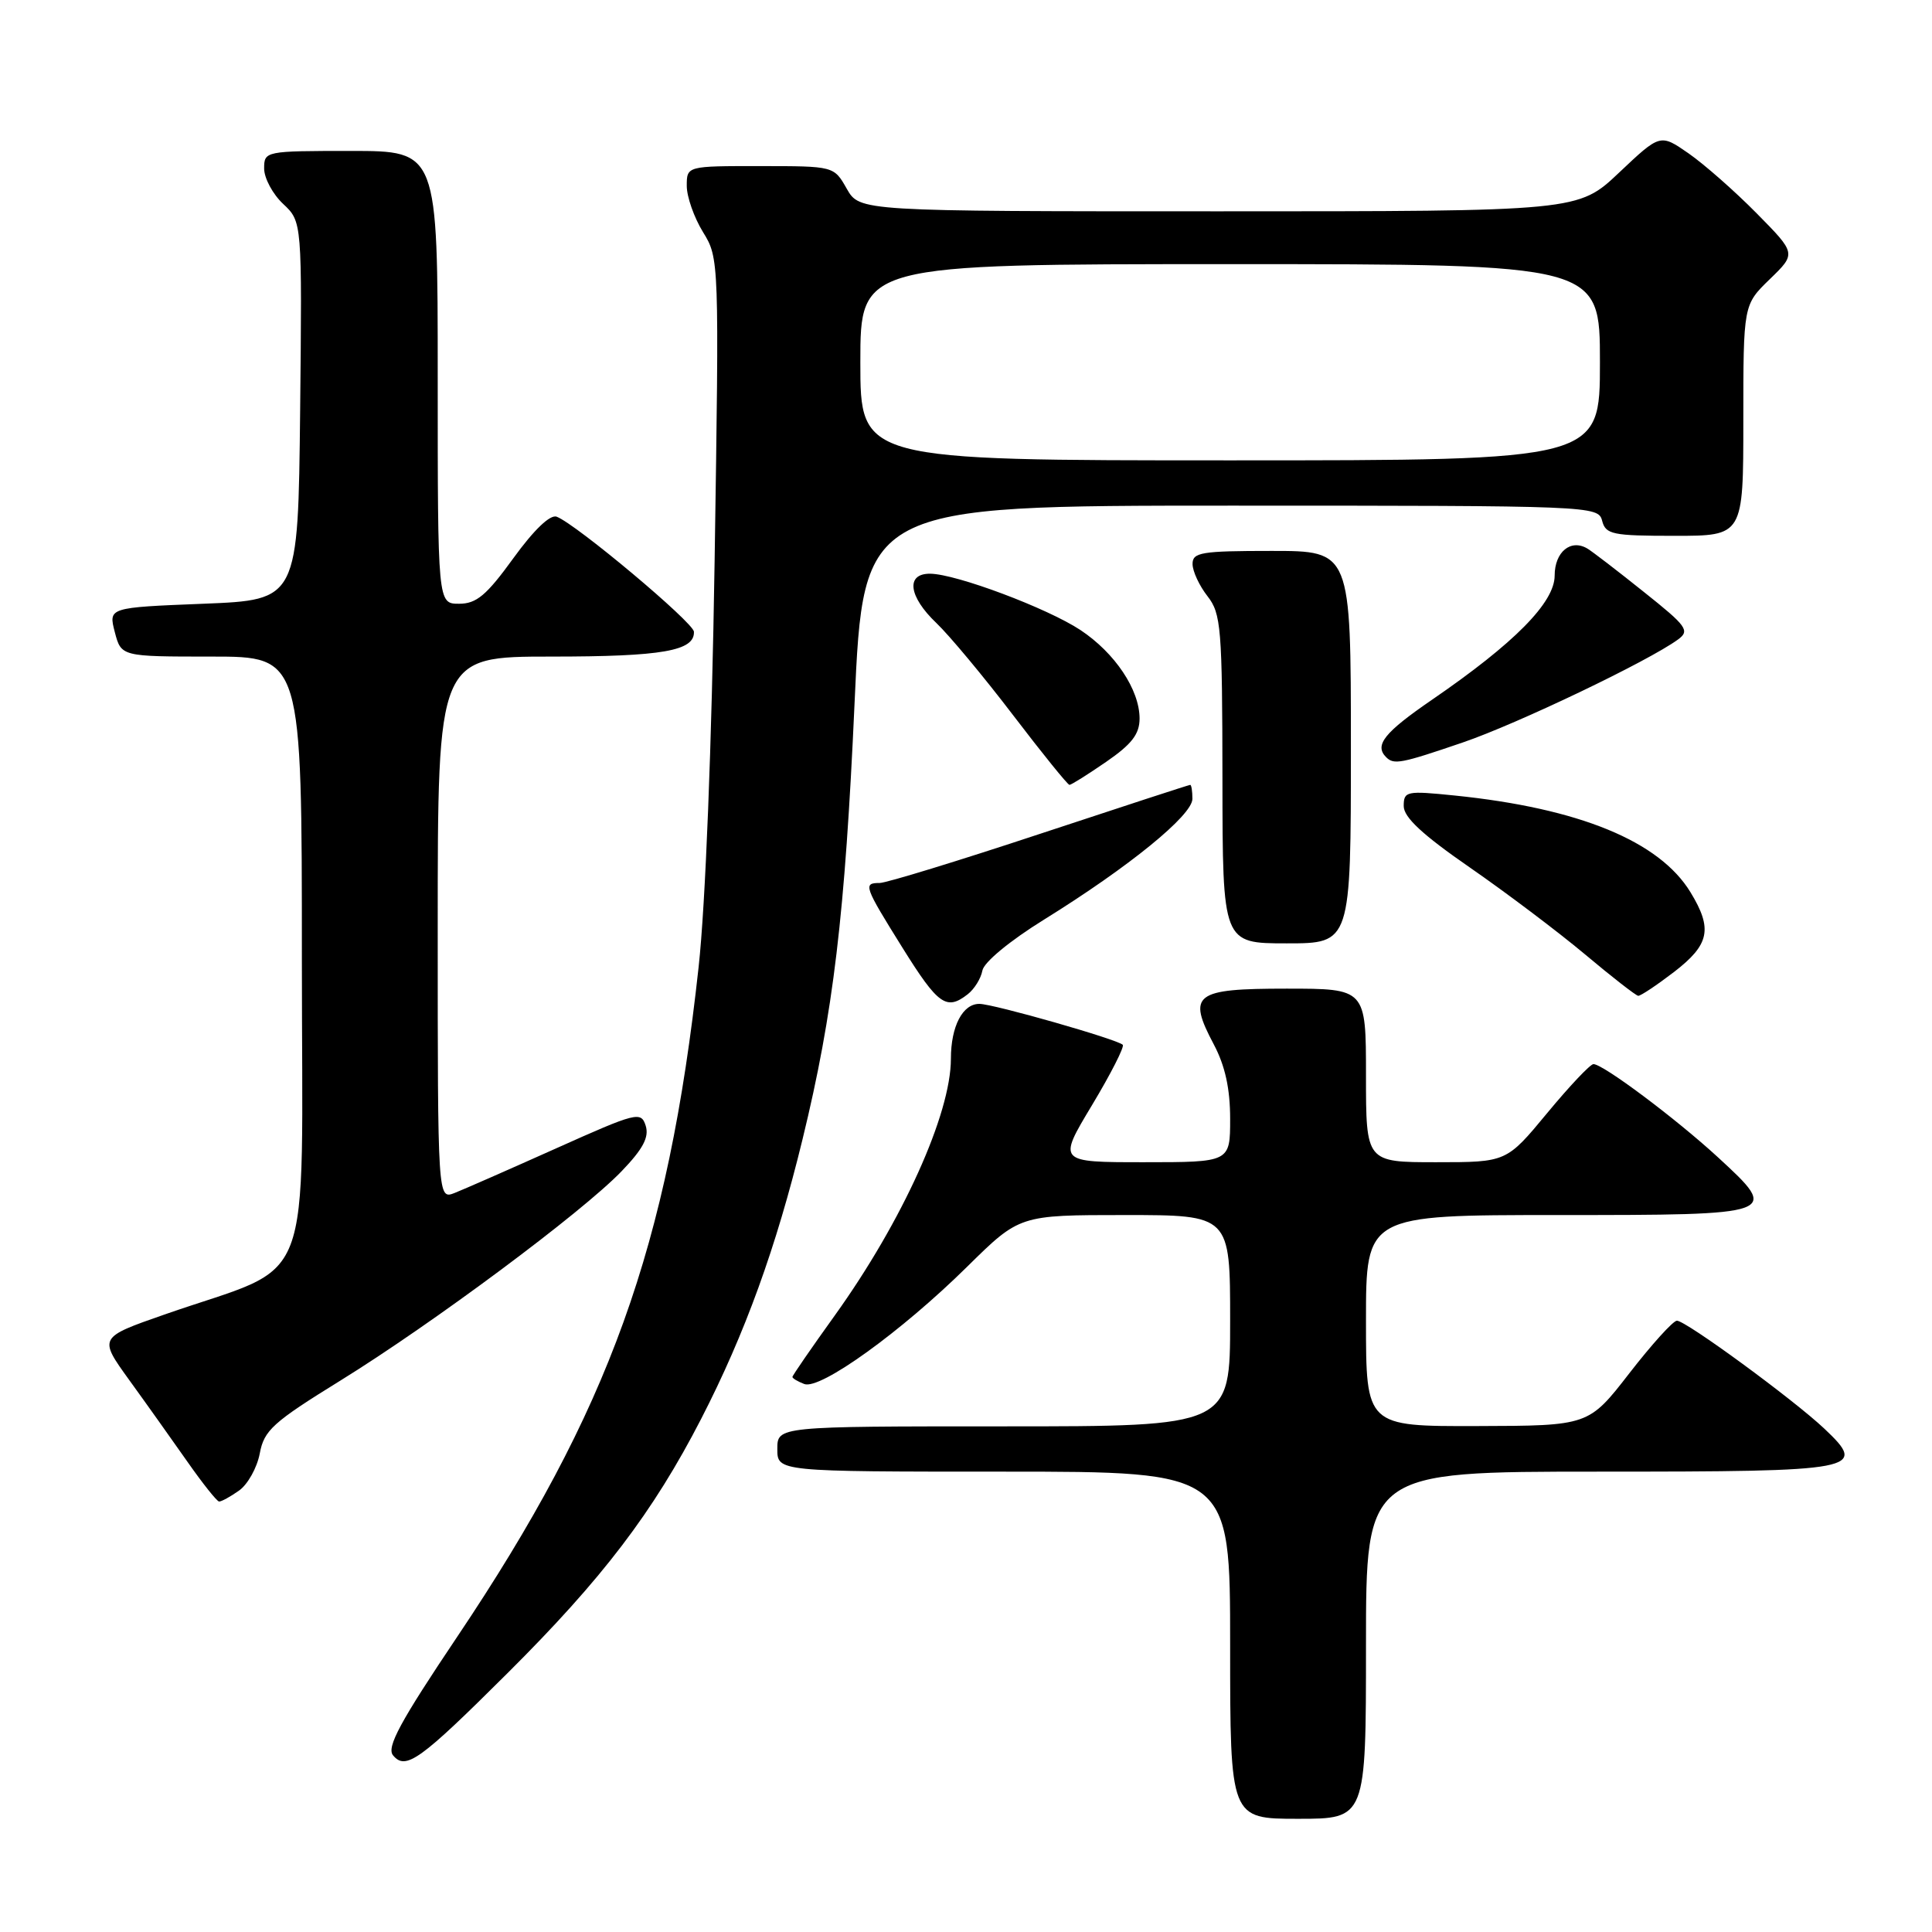 <?xml version="1.0" encoding="UTF-8" standalone="no"?>
<!DOCTYPE svg PUBLIC "-//W3C//DTD SVG 1.1//EN" "http://www.w3.org/Graphics/SVG/1.1/DTD/svg11.dtd" >
<svg xmlns="http://www.w3.org/2000/svg" xmlns:xlink="http://www.w3.org/1999/xlink" version="1.1" viewBox="0 0 256 256">
 <g >
 <path fill="currentColor"
d=" M 181.00 218.00 C 181.00 195.00 181.00 195.00 211.88 195.00 C 246.45 195.00 247.54 194.79 241.73 189.30 C 237.60 185.41 223.39 175.00 222.20 175.00 C 221.70 175.00 218.87 178.13 215.90 181.96 C 210.50 188.92 210.50 188.92 195.75 188.96 C 181.00 189.00 181.00 189.00 181.00 175.00 C 181.00 161.00 181.00 161.00 206.39 161.00 C 235.81 161.00 235.91 160.96 227.62 153.33 C 222.06 148.22 212.42 141.00 211.14 141.00 C 210.72 141.00 207.96 143.92 205.00 147.50 C 199.62 154.00 199.62 154.00 190.31 154.00 C 181.00 154.00 181.00 154.00 181.00 142.50 C 181.00 131.00 181.00 131.00 170.47 131.00 C 158.23 131.00 157.30 131.72 160.84 138.40 C 162.34 141.24 163.00 144.27 163.00 148.25 C 163.00 154.00 163.00 154.00 151.58 154.00 C 140.15 154.00 140.15 154.00 144.69 146.45 C 147.19 142.29 149.02 138.69 148.77 138.44 C 148.04 137.71 131.69 133.04 129.79 133.02 C 127.56 132.99 126.00 135.99 126.00 140.28 C 126.00 147.61 119.56 161.84 110.61 174.31 C 107.52 178.61 105.00 182.27 105.00 182.45 C 105.00 182.64 105.71 183.06 106.57 183.39 C 108.68 184.20 119.44 176.45 128.19 167.81 C 135.10 161.00 135.10 161.00 149.05 161.00 C 163.00 161.00 163.00 161.00 163.00 175.00 C 163.00 189.00 163.00 189.00 133.00 189.00 C 103.00 189.00 103.00 189.00 103.00 192.00 C 103.00 195.00 103.00 195.00 133.00 195.00 C 163.00 195.00 163.00 195.00 163.00 218.00 C 163.00 241.00 163.00 241.00 172.00 241.00 C 181.00 241.00 181.00 241.00 181.00 218.00 Z  M 67.23 221.72 C 79.84 209.17 86.54 200.37 92.91 188.00 C 98.70 176.75 102.85 165.30 106.34 150.96 C 110.43 134.18 111.97 121.21 113.23 93.25 C 114.41 67.00 114.41 67.00 163.09 67.00 C 210.93 67.00 211.78 67.03 212.29 69.00 C 212.76 70.82 213.65 71.00 221.91 71.00 C 231.00 71.00 231.00 71.00 231.00 55.70 C 231.00 40.39 231.00 40.39 234.51 36.99 C 238.02 33.59 238.02 33.59 232.76 28.26 C 229.87 25.33 225.81 21.76 223.74 20.32 C 219.99 17.72 219.99 17.72 214.55 22.86 C 209.12 28.00 209.12 28.00 161.51 28.00 C 113.91 28.00 113.91 28.00 112.20 25.01 C 110.50 22.01 110.50 22.01 100.75 22.01 C 91.00 22.00 91.00 22.00 91.00 24.63 C 91.00 26.08 91.97 28.83 93.15 30.75 C 95.29 34.21 95.30 34.49 94.69 74.37 C 94.31 98.77 93.48 119.85 92.57 128.14 C 88.51 165.29 80.74 186.85 60.59 216.87 C 53.03 228.13 51.19 231.52 52.08 232.59 C 53.76 234.62 55.64 233.26 67.23 221.72 Z  M 31.66 197.52 C 32.82 196.71 34.06 194.49 34.42 192.59 C 34.99 189.52 36.16 188.46 45.11 182.93 C 57.32 175.38 77.10 160.66 82.35 155.21 C 85.21 152.24 86.03 150.68 85.56 149.17 C 84.94 147.23 84.39 147.37 73.70 152.16 C 67.54 154.92 61.49 157.58 60.25 158.07 C 58.00 158.95 58.00 158.95 58.00 122.98 C 58.00 87.00 58.00 87.00 73.07 87.00 C 87.75 87.00 92.05 86.25 91.95 83.71 C 91.91 82.50 76.36 69.46 73.77 68.47 C 72.91 68.13 70.76 70.19 68.02 73.97 C 64.46 78.89 63.13 80.00 60.83 80.00 C 58.00 80.00 58.00 80.00 58.00 50.00 C 58.00 20.00 58.00 20.00 46.50 20.00 C 35.13 20.00 35.00 20.03 35.00 22.33 C 35.00 23.60 36.13 25.72 37.52 27.02 C 40.03 29.38 40.03 29.38 39.77 54.44 C 39.50 79.50 39.50 79.50 26.93 80.00 C 14.37 80.50 14.37 80.50 15.21 83.75 C 16.06 87.00 16.06 87.00 28.03 87.00 C 40.00 87.00 40.00 87.00 40.00 127.04 C 40.00 172.36 42.02 167.12 21.80 174.18 C 13.06 177.23 13.06 177.23 17.13 182.87 C 19.37 185.96 22.84 190.85 24.85 193.71 C 26.86 196.58 28.74 198.94 29.03 198.96 C 29.32 198.98 30.50 198.34 31.66 197.52 Z  M 128.22 131.75 C 129.11 131.06 129.98 129.65 130.17 128.61 C 130.36 127.51 133.79 124.67 138.36 121.84 C 149.61 114.86 158.00 108.03 158.00 105.85 C 158.00 104.83 157.87 104.00 157.71 104.00 C 157.54 104.00 148.57 106.93 137.77 110.50 C 126.96 114.08 117.42 117.00 116.56 117.00 C 114.34 117.00 114.48 117.40 119.60 125.61 C 124.31 133.16 125.41 133.94 128.22 131.75 Z  M 221.82 128.79 C 226.53 125.16 226.96 123.09 224.00 118.23 C 219.87 111.45 209.23 107.09 192.75 105.41 C 186.36 104.76 186.00 104.83 186.00 106.81 C 186.00 108.30 188.49 110.61 194.75 114.94 C 199.56 118.27 206.43 123.45 210.00 126.44 C 213.57 129.44 216.76 131.92 217.07 131.95 C 217.38 131.98 219.52 130.55 221.82 128.79 Z  M 179.00 99.00 C 179.00 73.00 179.00 73.00 168.50 73.00 C 159.16 73.00 158.00 73.19 158.02 74.75 C 158.03 75.71 158.92 77.62 160.00 79.00 C 161.80 81.30 161.96 83.20 161.98 103.25 C 162.00 125.00 162.00 125.00 170.50 125.00 C 179.00 125.00 179.00 125.00 179.00 99.00 Z  M 146.57 100.95 C 149.97 98.61 151.00 97.27 151.00 95.20 C 150.99 91.38 147.74 86.52 143.16 83.48 C 138.76 80.58 126.70 76.05 123.25 76.02 C 119.99 75.99 120.38 79.04 124.08 82.56 C 125.78 84.18 130.35 89.66 134.23 94.75 C 138.11 99.84 141.48 104.00 141.71 104.00 C 141.95 104.00 144.13 102.63 146.57 100.95 Z  M 193.83 98.38 C 201.04 95.92 218.43 87.60 222.34 84.74 C 223.95 83.56 223.54 82.99 217.80 78.42 C 214.34 75.65 210.98 73.07 210.34 72.69 C 208.14 71.37 206.00 73.13 206.00 76.27 C 206.00 79.83 200.68 85.22 189.75 92.72 C 183.41 97.07 182.08 98.74 183.67 100.33 C 184.70 101.36 185.61 101.19 193.83 98.38 Z  M 114.00 48.00 C 114.00 35.00 114.00 35.00 163.00 35.00 C 212.00 35.00 212.00 35.00 212.00 48.00 C 212.00 61.00 212.00 61.00 163.00 61.00 C 114.00 61.00 114.00 61.00 114.00 48.00 Z "/>
</g>
</svg>